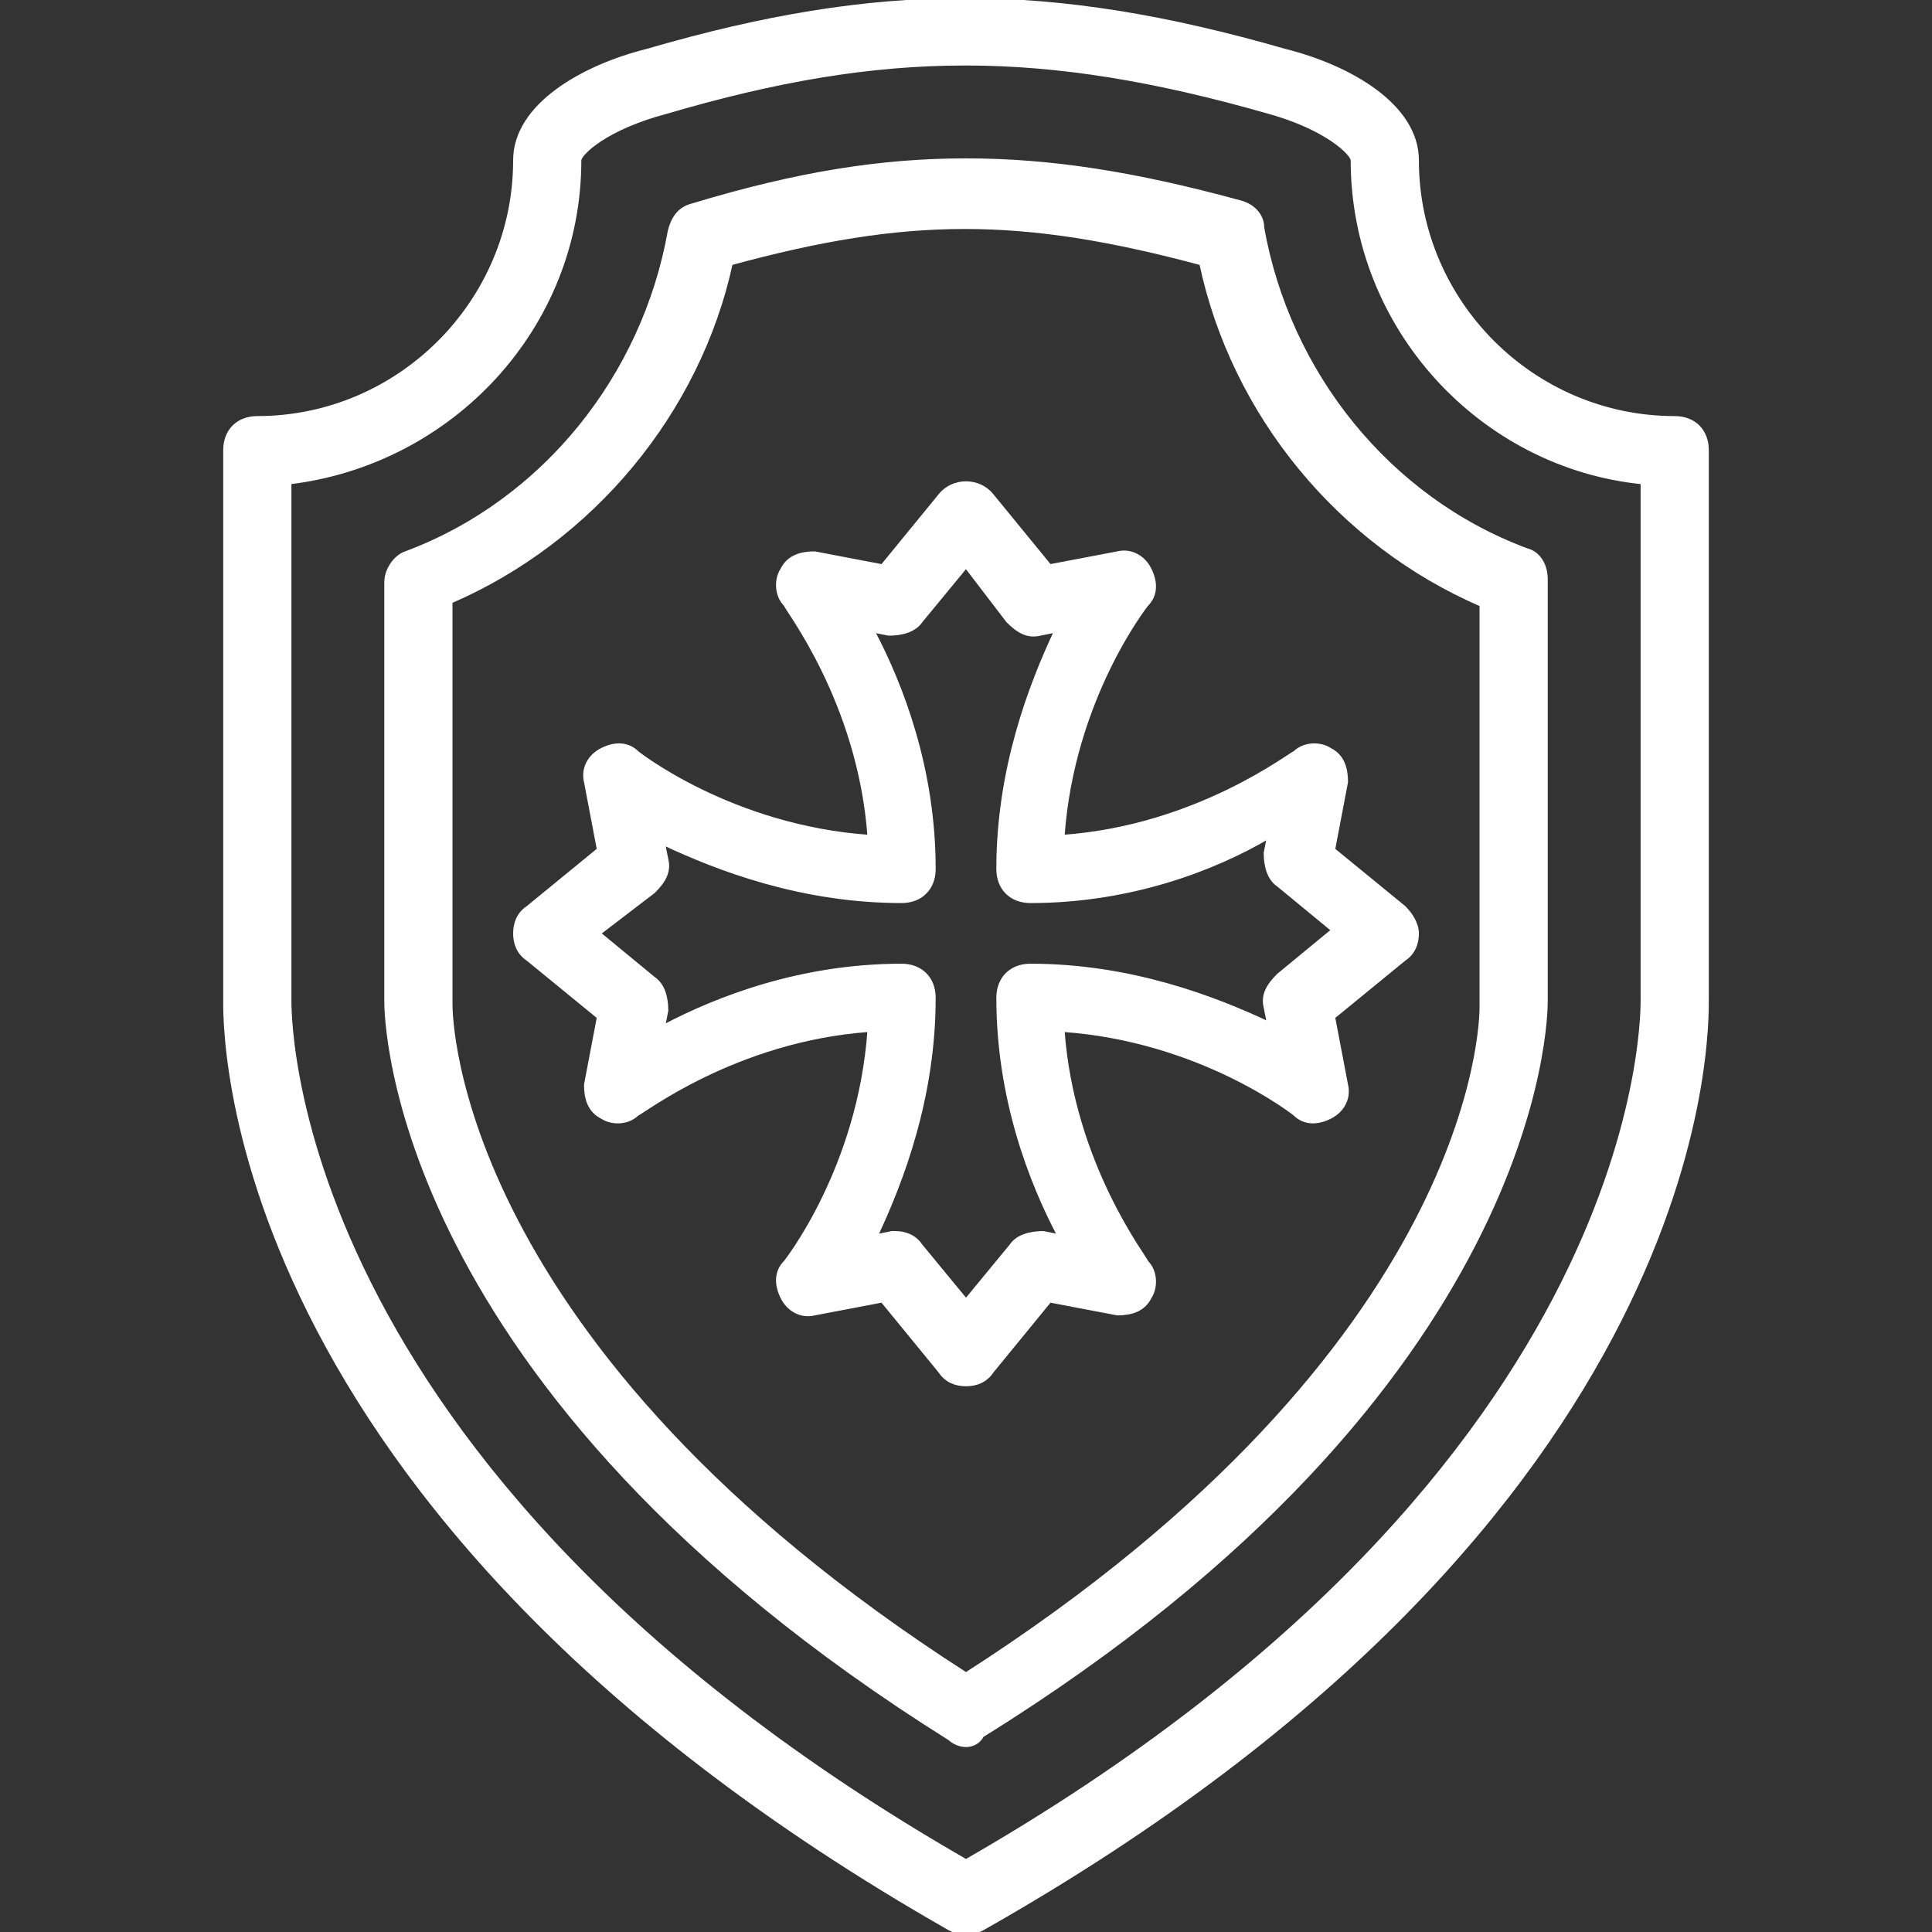 <!DOCTYPE svg PUBLIC "-//W3C//DTD SVG 1.1//EN" "http://www.w3.org/Graphics/SVG/1.1/DTD/svg11.dtd">
<!-- Uploaded to: SVG Repo, www.svgrepo.com, Transformed by: SVG Repo Mixer Tools -->
<svg fill="#ffffff" height="75px" width="75px" version="1.1" id="Layer_1" xmlns="http://www.w3.org/2000/svg" xmlns:xlink="http://www.w3.org/1999/xlink" viewBox="0 0 511.787 511.787" xml:space="preserve" stroke="#ffffff">
<rect x="0" y="0" width="511.787" height="511.787" fill="#333333" stroke="none"/>
<g id="SVGRepo_bgCarrier" stroke-width="0"/>
<g id="SVGRepo_tracerCarrier" stroke-linecap="round" stroke-linejoin="round"/>
<g id="SVGRepo_iconCarrier"> <g transform="translate(0 1)"> <g> <g> <path d="M452.163,263.32V118.253c0-5.12-3.413-8.533-8.533-8.533c-37.547,0-68.267-30.72-68.267-68.267 c0-14.507-17.92-24.747-34.987-29.013c-62.293-17.92-107.52-17.92-168.96,0c-17.067,4.267-34.987,14.507-34.987,29.013 c0,37.547-30.72,68.267-68.267,68.267c-5.12,0-8.533,3.413-8.533,8.533V263.32c0,5.12-4.267,134.827,192,246.613 c1.707,0.853,2.56,0.853,4.267,0.853s2.56,0,4.267-0.853C454.723,399.853,452.163,271.853,452.163,263.32z M255.896,492.013 c-182.613-104.96-179.2-226.987-179.2-228.693V126.787c42.667-5.12,76.8-40.96,76.8-85.333c0-1.707,6.827-8.533,23.04-12.8 c58.027-17.067,99.84-17.067,159.573,0c15.36,4.267,22.187,11.093,22.187,12.8c0,44.373,34.133,81.067,76.8,85.333V263.32 C435.096,265.027,438.51,387.053,255.896,492.013z"/> <path d="M404.376,144.707c-36.693-13.653-63.147-46.933-69.973-85.333c0-3.413-2.56-5.973-5.973-6.827 c-28.16-7.68-50.347-11.093-72.533-11.093s-44.373,3.413-72.533,11.947c-3.413,0.853-5.12,3.413-5.973,6.827 c-6.827,38.4-33.28,71.68-69.973,85.333c-2.56,0.853-5.12,4.267-5.12,7.68v110.08v0.853c0,4.267,0.853,102.4,149.333,195.413 c0.853,0.853,2.56,1.707,4.267,1.707s3.413-0.853,4.267-2.56c148.48-92.16,149.333-190.293,149.333-194.56V152.387 C409.496,148.973,407.79,145.56,404.376,144.707z M392.43,265.027v0.853c0,3.413-0.853,89.6-136.533,176.64 c-135.68-87.04-136.533-174.08-136.533-177.493v-1.707V158.36c37.547-16.213,65.707-50.347,74.24-89.6 c46.933-12.8,76.8-12.8,124.587,0c8.533,40.107,36.693,74.24,74.24,90.453V265.027z"/> <path d="M342.936,198.467c-0.853,0-25.6,19.627-61.44,22.187c2.56-36.693,22.187-61.44,22.187-61.44 c2.56-2.56,2.56-5.973,0.853-9.387c-1.707-3.413-5.12-5.12-8.533-4.267l-17.92,3.413l-15.36-18.773 c-3.413-4.267-10.24-4.267-13.653,0l-15.36,18.773l-17.92-3.413c-3.413,0-6.827,0.853-8.533,4.267 c-1.707,2.56-1.707,6.827,0.853,9.387c0,0.853,19.627,25.6,22.187,61.44c-36.693-2.56-61.44-22.187-61.44-22.187 c-2.56-2.56-5.973-2.56-9.387-0.853c-3.413,1.707-5.12,5.12-4.267,8.533l3.413,17.92l-18.773,15.36 c-2.56,1.707-3.413,4.267-3.413,6.827s0.853,5.12,3.413,6.827l18.773,15.36l-3.413,17.92c0,3.413,0.853,6.827,4.267,8.533 c2.56,1.707,6.827,1.707,9.387-0.853c0.853,0,25.6-19.627,61.44-22.187c-2.56,36.693-22.187,61.44-22.187,61.44 c-2.56,2.56-2.56,5.973-0.853,9.387c1.707,3.413,5.12,5.12,8.533,4.267l17.92-3.413l15.36,18.773 c1.707,2.56,4.267,3.413,6.827,3.413s5.12-0.853,6.827-3.413l15.36-18.773l17.92,3.413c3.413,0,6.827-0.853,8.533-4.267 c1.707-2.56,1.707-6.827-0.853-9.387c0-0.853-19.627-25.6-22.187-61.44c36.693,2.56,61.44,22.187,61.44,22.187 c2.56,2.56,5.973,2.56,9.387,0.853s5.12-5.12,4.267-8.533l-3.413-17.92l18.773-15.36c2.56-1.707,3.413-4.267,3.413-6.827 s-1.707-5.12-3.413-6.827l-18.773-15.36l3.413-17.92c0-3.413-0.853-6.827-4.267-8.533 C349.763,195.907,345.496,195.907,342.936,198.467z M353.176,245.4l-14.507,11.947c-2.56,2.56-4.267,5.12-3.413,8.533 l0.853,4.267c-14.507-6.827-36.693-15.36-63.147-15.36c-5.12,0-8.533,3.413-8.533,8.533c0,26.453,8.533,48.64,16.213,63.147 l-4.267-0.853c-3.413,0-6.827,0.853-8.533,3.413l-11.947,14.507l-11.947-14.507c-1.707-2.56-4.267-3.413-6.827-3.413 c0,0-0.853,0-0.853,0l-4.267,0.853c6.827-14.507,15.36-36.693,15.36-63.147c0-5.12-3.413-8.533-8.533-8.533 c-26.453,0-48.64,8.533-63.147,16.213l0.853-4.267c0-3.413-0.853-6.827-3.413-8.533l-14.507-11.947l14.507-11.093 c2.56-2.56,4.267-5.12,3.413-8.533l-0.853-4.267c14.507,6.827,36.693,15.36,63.147,15.36c5.12,0,8.533-3.413,8.533-8.533 c0-26.453-8.533-48.64-16.213-63.147l4.267,0.853c3.413,0,6.827-0.853,8.533-3.413l11.947-14.507l11.093,14.507 c2.56,2.56,5.12,4.267,8.533,3.413l4.267-0.853c-6.827,14.507-15.36,36.693-15.36,63.147c0,5.12,3.413,8.533,8.533,8.533 c26.453,0,48.64-8.533,63.147-17.067l-0.853,4.267c0,3.413,0.853,6.827,3.413,8.533L353.176,245.4z"/> </g> </g> </g> </g>
</svg>